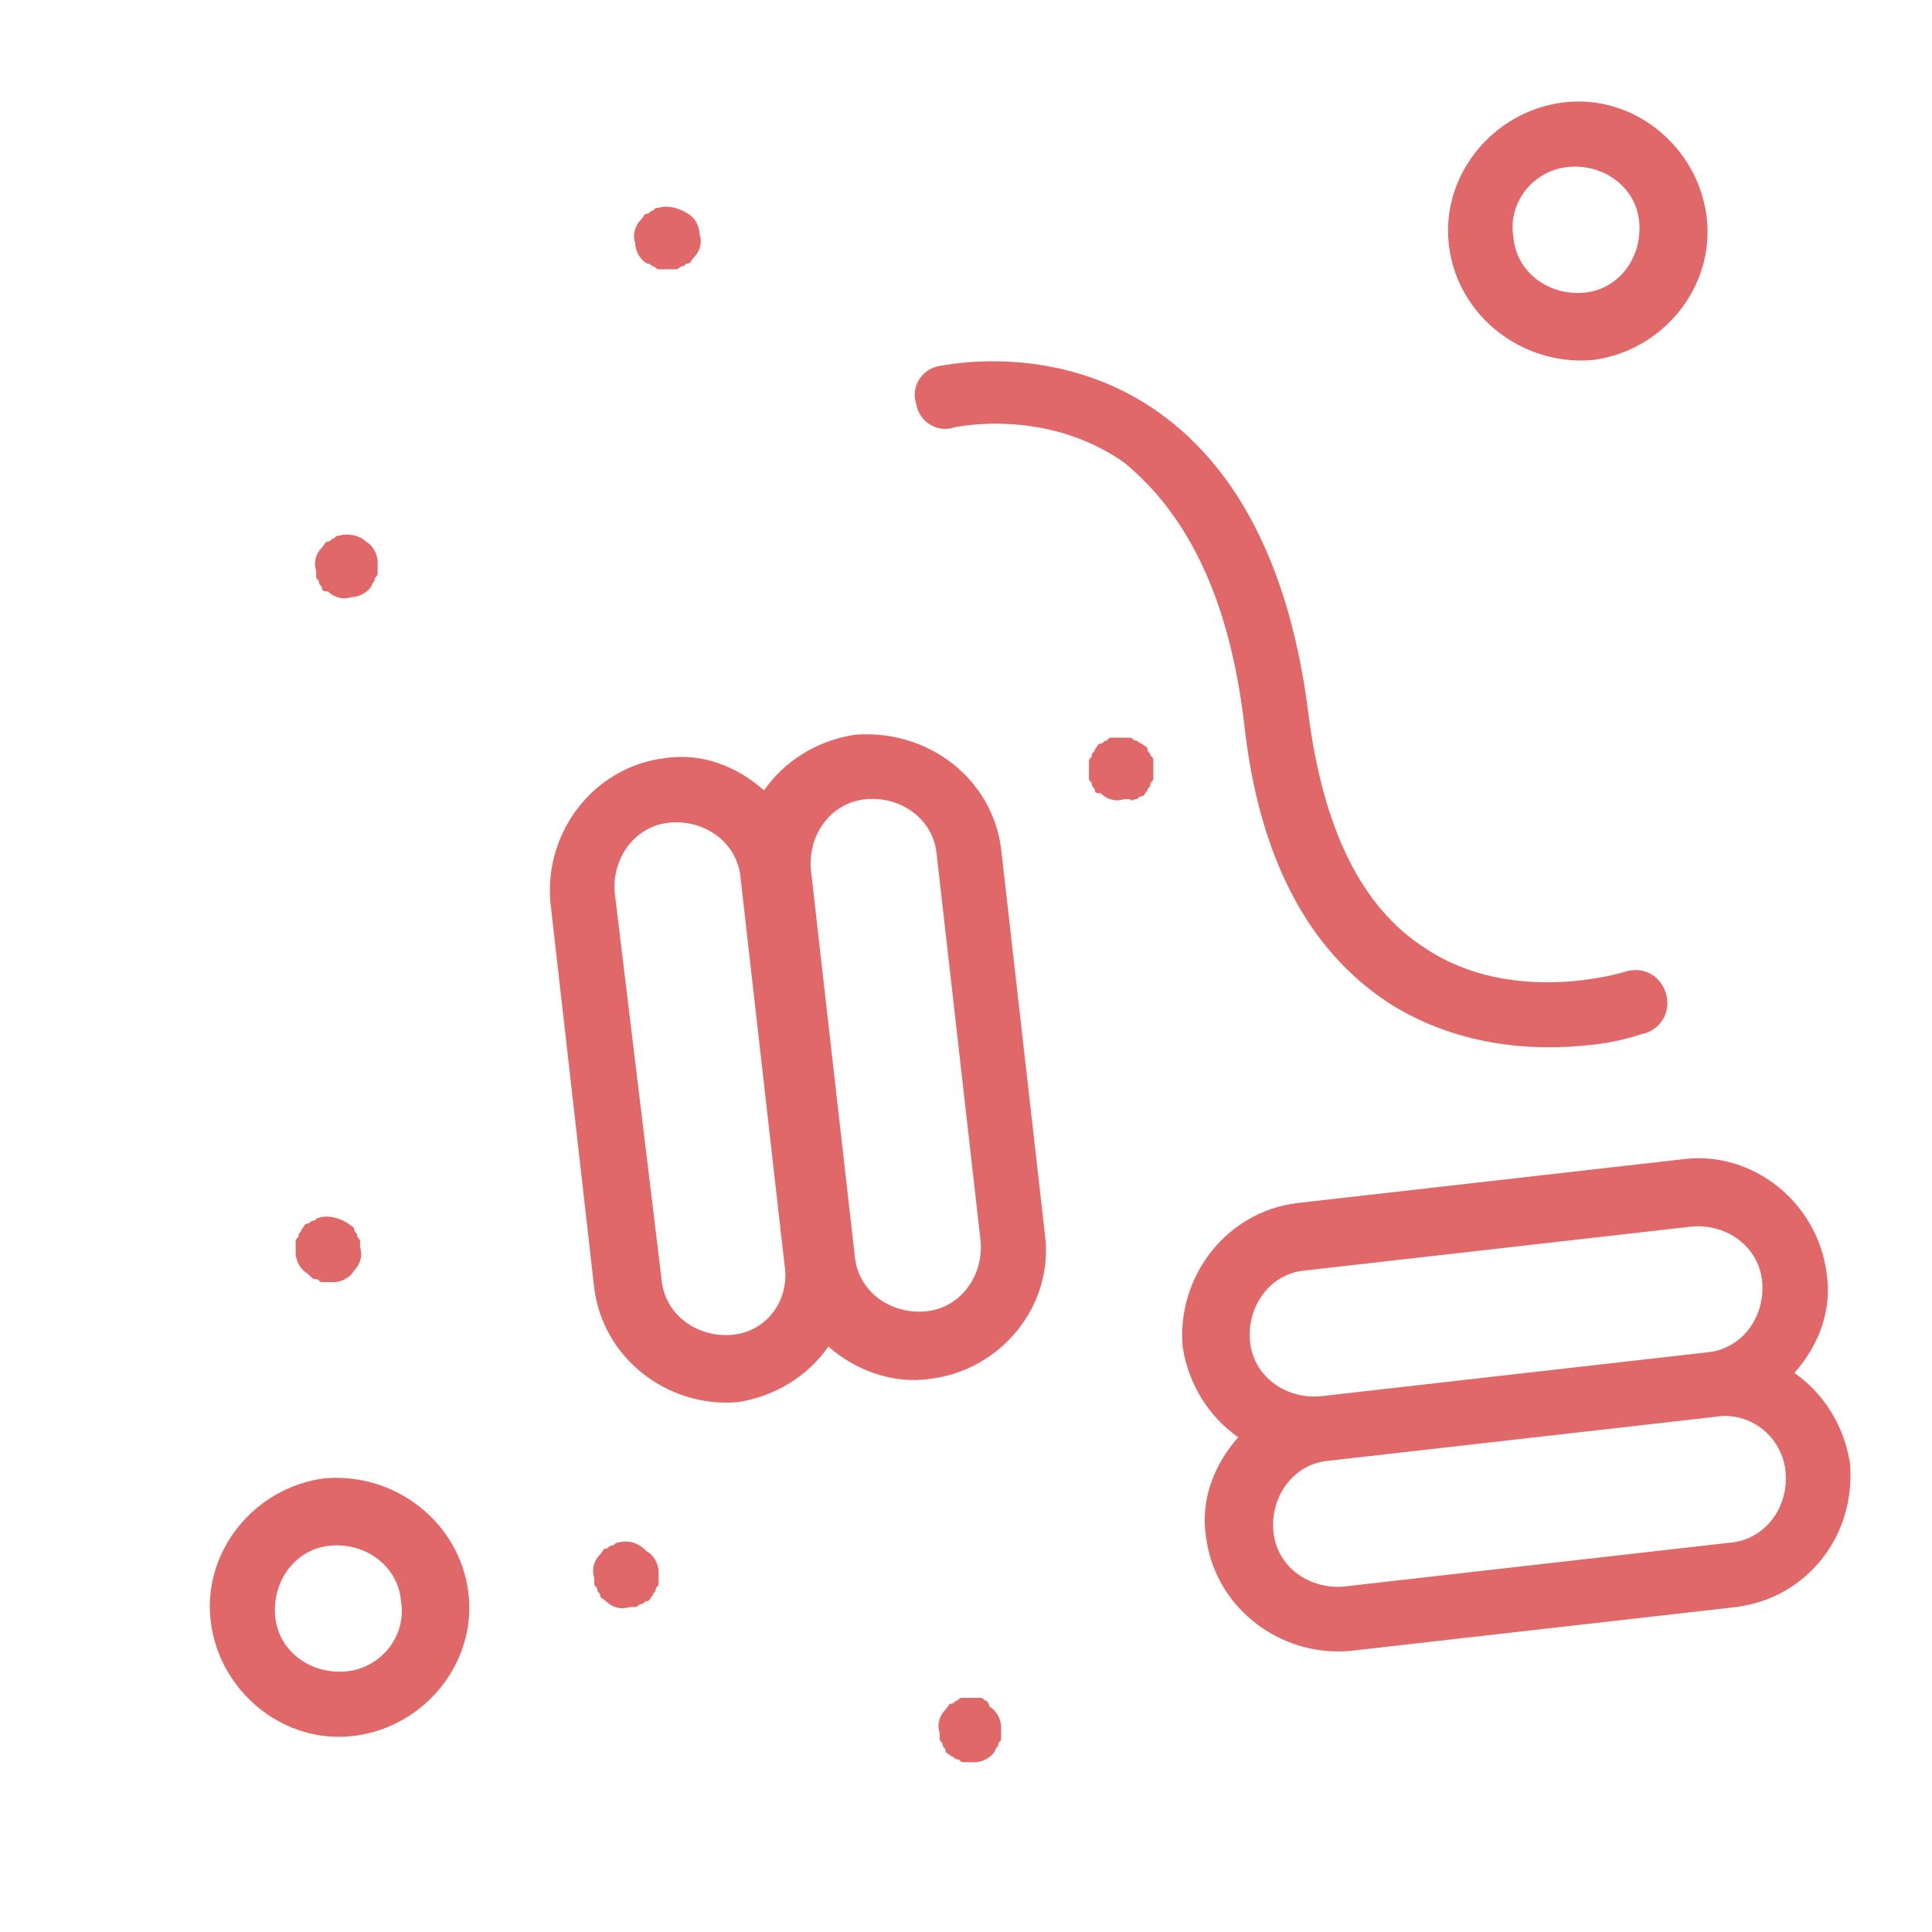 <svg xmlns="http://www.w3.org/2000/svg" xmlns:xlink="http://www.w3.org/1999/xlink" viewBox="0 0 66 66"><defs><path id="a" d="M0 0h66v66H0z"/></defs><clipPath id="b"><use xlink:href="#a" overflow="visible"/></clipPath><g clip-path="url(#b)" fill="#e06868"><path d="M10.8 43.7c.1 0 .1.1.2.1h.4c.3 0 .6-.2.7-.4.2-.2.3-.5.2-.8v-.2c0-.1-.1-.1-.1-.2s-.1-.1-.1-.2-.1-.1-.2-.2c-.3-.2-.7-.3-1-.2-.1 0-.1.1-.2.1s-.1.1-.2.1-.1.1-.2.2c0 .1-.1.1-.1.2s-.1.1-.1.2v.4c0 .3.2.6.4.7.2.2.2.2.3.2zm10.3 9c-.1 0-.1.1-.2.1s-.1.1-.2.1-.1.1-.2.2c-.2.2-.3.5-.2.8v.2c0 .1.1.1.1.2s.1.1.1.2.1.1.2.2c.2.2.5.3.8.2h.2c.1 0 .1-.1.2-.1s.1-.1.2-.1.1-.1.2-.2c0-.1.1-.1.1-.2s.1-.1.1-.2v-.4c0-.3-.2-.6-.4-.7-.3-.3-.6-.4-1-.3zm12.6 5.4c-.1 0-.1-.1-.2-.1h-.6c-.1 0-.1 0-.2.1-.1 0-.1.1-.2.1s-.1.1-.2.2c-.2.2-.3.5-.2.8v.2c0 .1.1.1.1.2s.1.1.1.2.1.1.2.2c.1 0 .1.1.2.1s.1.1.2.1h.4c.3 0 .6-.2.7-.4 0-.1.1-.1.1-.2s.1-.1.1-.2V59c0-.3-.2-.6-.4-.7 0-.1-.1-.2-.1-.2zM11.6 18.3c-.1 0-.1 0-.2.1-.1 0-.1.1-.2.1s-.1.1-.2.2c-.2.2-.3.5-.2.8v.2c0 .1.1.1.1.2s.1.1.1.2.1.1.2.1c.2.2.5.3.8.2.3 0 .6-.2.7-.4 0-.1.1-.1.1-.2s.1-.1.1-.2v-.4c0-.3-.2-.6-.4-.7-.2-.2-.6-.3-.9-.2zm10.7-9.2c.1 0 .1.1.2.1h.6c.1 0 .1-.1.2-.1s.1-.1.2-.1.1-.1.2-.2c.2-.2.3-.5.2-.8 0-.3-.2-.6-.4-.7-.3-.2-.7-.3-1-.2-.1 0-.1 0-.2.1-.1 0-.1.1-.2.1s-.1.1-.2.2c-.2.2-.3.5-.2.8 0 .3.2.6.4.7.1 0 .2.1.2.1zm16.5 18.2c.1 0 .1-.1.2-.1s.1-.1.2-.2c0-.1.1-.1.1-.2s.1-.1.1-.2V26c0-.1 0-.1-.1-.2 0-.1-.1-.1-.1-.2s-.1-.1-.2-.2c-.1 0-.1-.1-.2-.1s-.1-.1-.2-.1H38c-.1 0-.1 0-.2.1-.1 0-.1.1-.2.1s-.1.1-.2.2c0 .1-.1.1-.1.2s-.1.1-.1.2v.6c0 .1.1.1.1.2s.1.1.1.2.1.1.2.1c.2.2.5.3.8.2h.2c.1.1.1 0 .2 0zm-9.6-2.2c-1.3.2-2.4.9-3.1 1.9-.9-.8-2.1-1.3-3.4-1.1-2.4.3-4.1 2.5-3.9 4.9L20.3 44c.3 2.4 2.5 4.1 4.9 3.9 1.3-.2 2.4-.9 3.1-1.9.9.8 2.2 1.3 3.5 1.1 2.4-.3 4.2-2.5 3.9-4.9L34.2 29c-.3-2.4-2.5-4.1-5-3.9zM25 45.6c-1.2.1-2.3-.7-2.4-1.9L21 30.5c-.1-1.2.7-2.3 1.9-2.4 1.2-.1 2.3.7 2.4 1.9l1.5 13.2c.2 1.2-.6 2.3-1.8 2.4zm8.5-3.2c.1 1.2-.7 2.3-1.9 2.4-1.2.1-2.3-.7-2.4-1.9l-1.5-13.2c-.1-1.2.7-2.3 1.9-2.4 1.2-.1 2.3.7 2.4 1.9l1.5 13.2zm28.9 1.1c-.3-2.4-2.5-4.2-4.9-3.9l-13.2 1.5c-2.4.3-4.1 2.5-3.9 4.9.2 1.3.9 2.4 1.9 3.1-.8.9-1.3 2.1-1.1 3.4.3 2.4 2.5 4.1 4.9 3.9l13.2-1.5c2.4-.3 4.1-2.4 3.9-4.9-.2-1.3-.9-2.4-1.9-3.1.8-.9 1.3-2.1 1.1-3.4zM61 50.3c.1 1.2-.7 2.3-1.9 2.4l-13.2 1.5c-1.2.1-2.3-.7-2.4-1.9s.7-2.3 1.9-2.4l13.2-1.5c1.2-.2 2.3.7 2.4 1.9zm-15.9-2.6c-1.2.1-2.3-.7-2.4-1.9s.7-2.3 1.9-2.4l13.2-1.5c1.2-.1 2.3.7 2.4 1.9.1 1.2-.7 2.3-1.9 2.4l-13.2 1.5zm-34 2.8c-2.4.3-4.2 2.5-3.9 4.9.3 2.4 2.5 4.2 4.9 3.9 2.4-.3 4.2-2.5 3.9-4.9-.3-2.4-2.5-4.1-4.9-3.9zm.7 6.6c-1.2.1-2.3-.7-2.4-1.9-.1-1.2.7-2.3 1.9-2.4 1.2-.1 2.3.7 2.4 1.9.2 1.2-.7 2.3-1.9 2.4zm42.6-44.8c2.4-.3 4.2-2.5 3.9-4.9-.3-2.4-2.5-4.2-4.9-3.9-2.4.3-4.2 2.5-3.9 4.9.3 2.4 2.5 4.1 4.9 3.9zm-.8-6.6c1.2-.1 2.3.7 2.4 1.9.1 1.2-.7 2.3-1.9 2.4-1.2.1-2.3-.7-2.4-1.9-.2-1.2.7-2.3 1.9-2.4zm-11.1 19c.5 4.6 2.2 7.8 5 9.6 2.4 1.5 5 1.6 6.8 1.4 1.1-.1 1.8-.4 1.9-.4.6-.2.9-.8.7-1.4-.2-.6-.8-.9-1.4-.7 0 0-3.8 1.2-6.8-.8-2.2-1.4-3.5-4.1-4-8-.6-4.8-2.3-8.3-5.1-10.3-3.5-2.5-7.4-1.6-7.5-1.6-.6.1-1 .7-.8 1.3.1.6.7 1 1.3.8 0 0 3.1-.7 5.8 1.2 2.2 1.8 3.6 4.7 4.1 8.9z"/></g></svg>